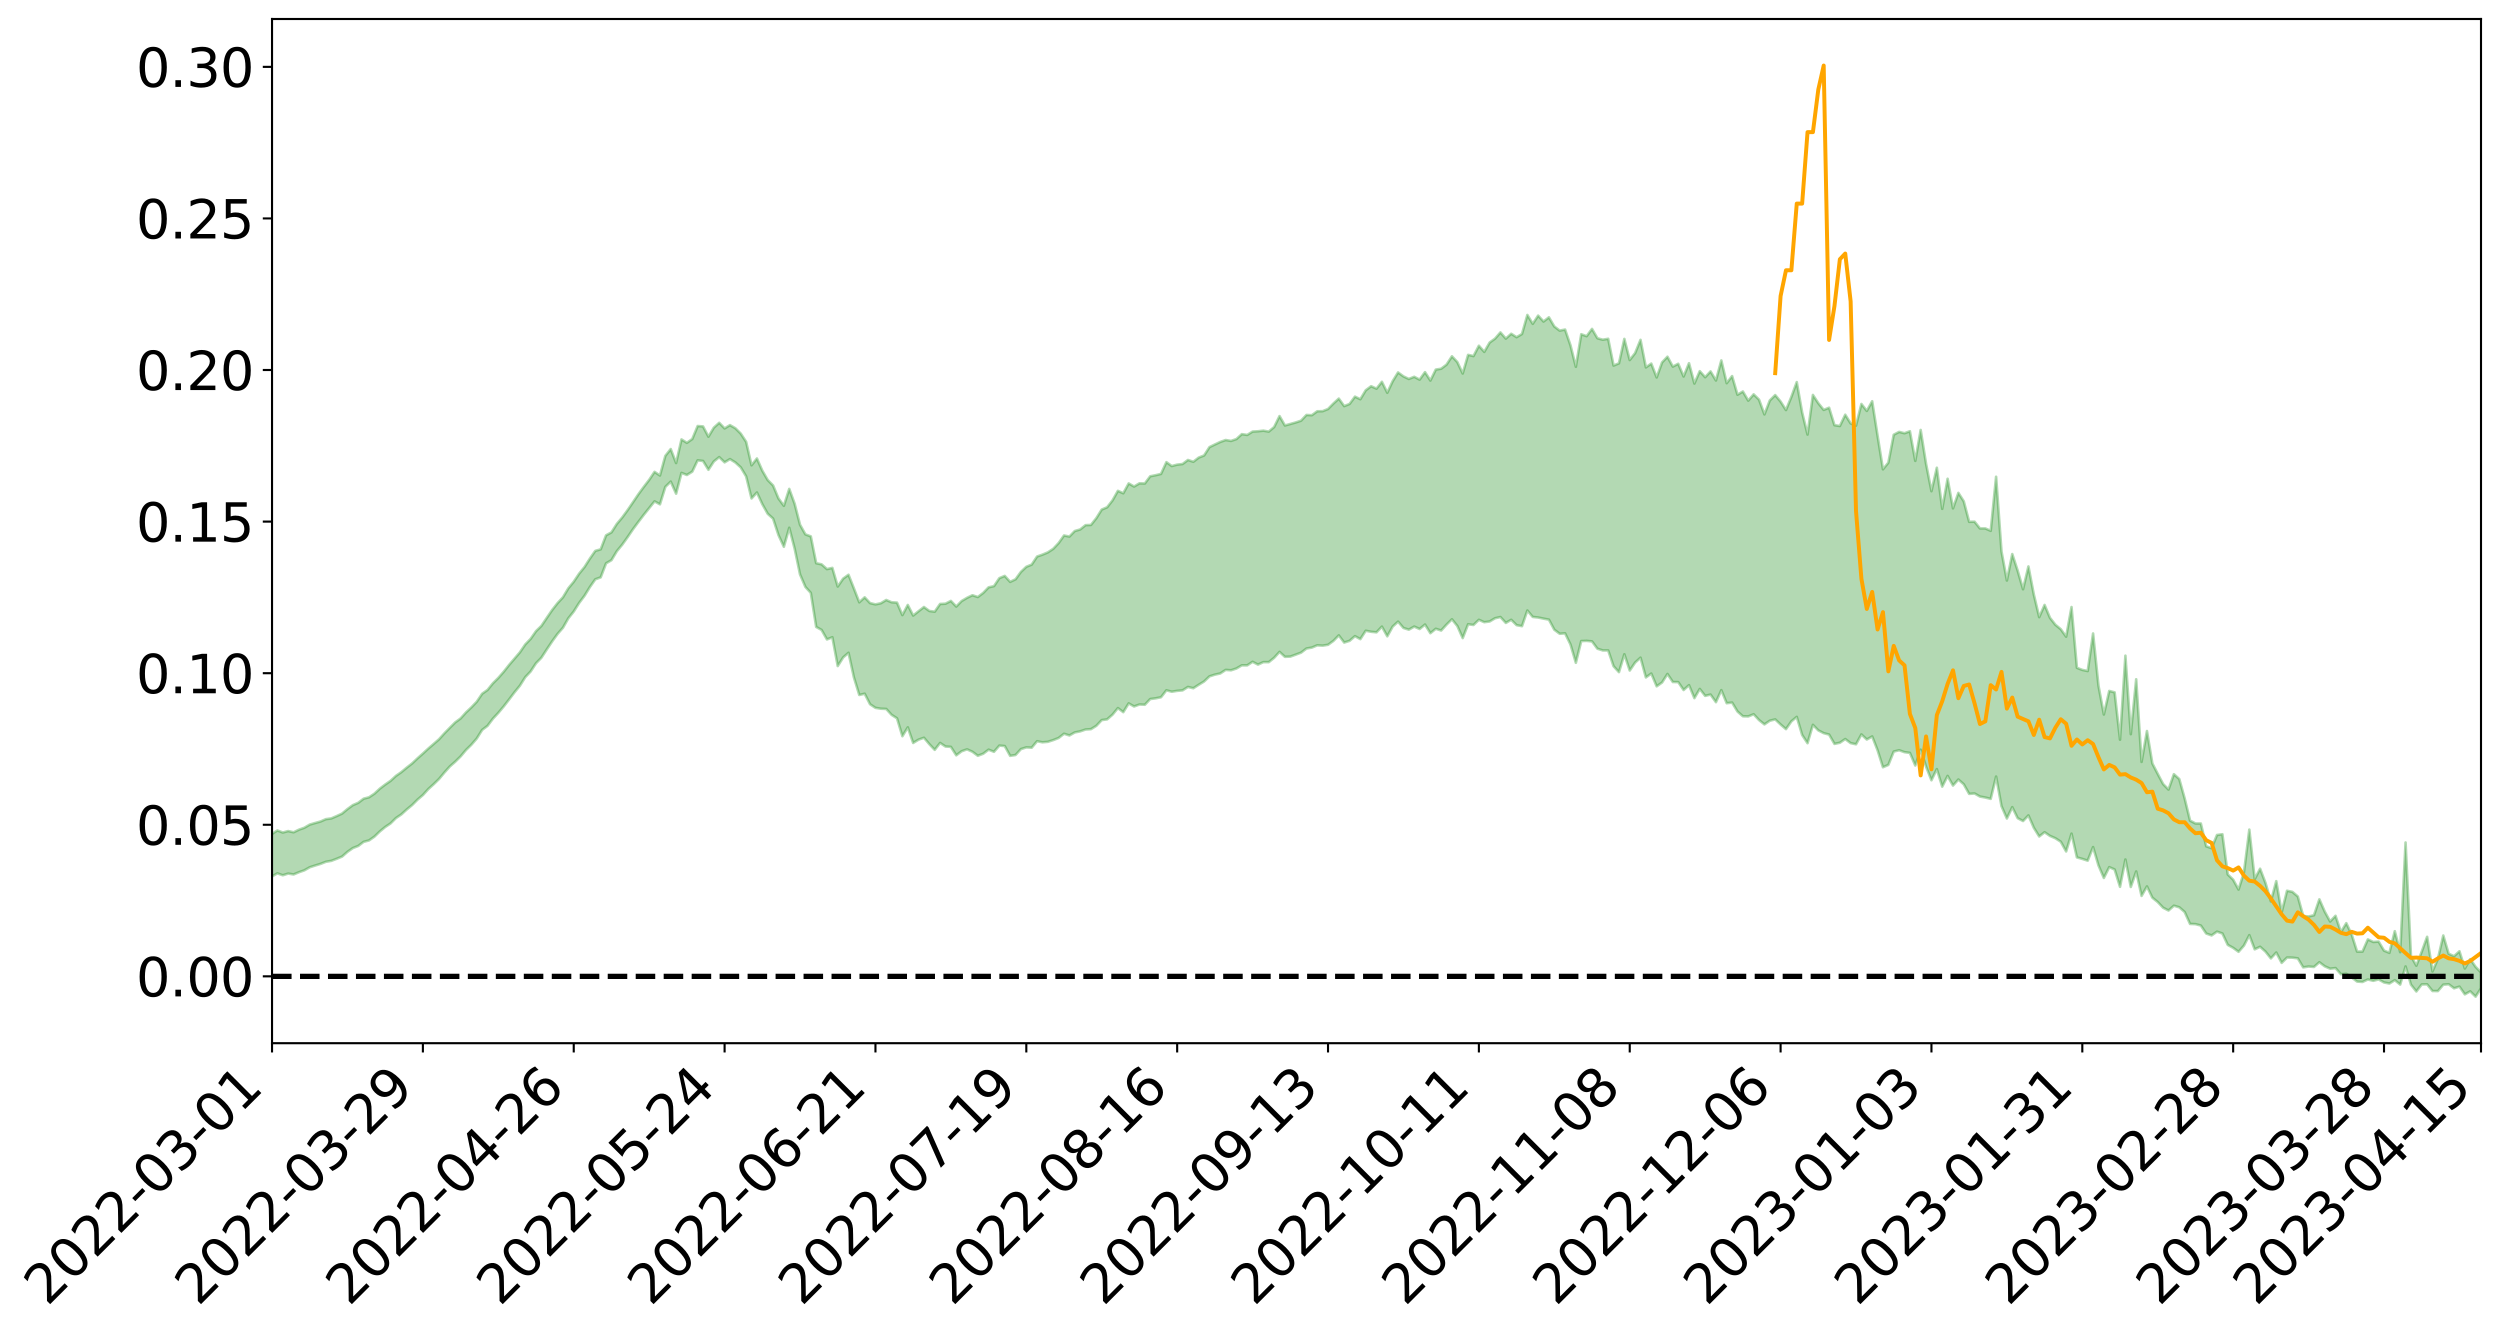 <?xml version="1.0" encoding="utf-8" standalone="no"?>
<!DOCTYPE svg PUBLIC "-//W3C//DTD SVG 1.1//EN"
  "http://www.w3.org/Graphics/SVG/1.1/DTD/svg11.dtd">
<svg xmlns:xlink="http://www.w3.org/1999/xlink" width="947.275pt" height="505.355pt" viewBox="0 0 947.275 505.355" xmlns="http://www.w3.org/2000/svg" version="1.1">
 <defs>
  <style type="text/css">*{stroke-linejoin: round; stroke-linecap: butt}</style>
 </defs>
 <g id="figure_1">
  <g id="patch_1">
   <path d="M 0 505.355 
L 947.275 505.355 
L 947.275 -0 
L 0 -0 
z
" style="fill: #ffffff"/>
  </g>
  <g id="axes_1">
   <g id="patch_2">
    <path d="M 103.075 395.28 
L 940.075 395.28 
L 940.075 7.2 
L 103.075 7.2 
z
" style="fill: #ffffff"/>
   </g>
   <g id="PolyCollection_1">
    <path d="M -393.001 369.872 
L -393.001 369.888 
L -390.959 369.809 
L -388.918 369.74 
L -386.876 369.653 
L -384.835 369.593 
L -382.793 369.518 
L -380.752 369.434 
L -378.711 369.356 
L -376.669 369.283 
L -374.628 369.217 
L -372.586 369.142 
L -370.545 369.064 
L -368.503 368.988 
L -366.462 368.895 
L -364.42 368.818 
L -362.379 368.727 
L -360.337 368.648 
L -358.296 368.544 
L -356.254 368.457 
L -354.213 368.373 
L -352.172 368.275 
L -350.13 368.179 
L -348.089 368.085 
L -346.047 367.972 
L -344.006 367.873 
L -341.964 367.757 
L -339.923 367.64 
L -337.881 367.511 
L -335.84 367.379 
L -333.798 367.249 
L -331.757 367.099 
L -329.715 366.93 
L -327.674 366.779 
L -325.632 366.608 
L -323.591 366.414 
L -321.55 366.231 
L -319.508 366.019 
L -317.467 365.803 
L -315.425 365.58 
L -313.384 365.344 
L -311.342 365.084 
L -309.301 364.807 
L -307.259 364.513 
L -305.218 364.229 
L -303.176 363.897 
L -301.135 363.58 
L -299.093 363.242 
L -297.052 362.903 
L -295.011 362.538 
L -292.969 362.144 
L -290.928 361.777 
L -288.886 361.37 
L -286.845 360.949 
L -284.803 360.535 
L -282.762 360.125 
L -280.72 359.681 
L -278.679 359.233 
L -276.637 358.785 
L -274.596 358.319 
L -272.554 357.847 
L -270.513 357.376 
L -268.472 356.889 
L -266.43 356.401 
L -264.389 355.92 
L -262.347 355.42 
L -260.306 354.887 
L -258.264 354.369 
L -256.223 353.852 
L -254.181 353.343 
L -252.14 352.814 
L -250.098 352.296 
L -248.057 351.77 
L -246.015 351.292 
L -243.974 350.735 
L -241.932 350.249 
L -239.891 349.719 
L -237.85 349.214 
L -235.808 348.692 
L -233.767 348.22 
L -231.725 347.684 
L -229.684 347.178 
L -227.642 346.707 
L -225.601 346.197 
L -223.559 345.713 
L -221.518 345.21 
L -219.476 344.703 
L -217.435 344.214 
L -215.393 343.734 
L -213.352 343.22 
L -211.311 342.731 
L -209.269 342.232 
L -207.228 341.741 
L -205.186 341.26 
L -203.145 340.768 
L -201.103 340.271 
L -199.062 339.821 
L -197.02 339.315 
L -194.979 338.83 
L -192.937 338.352 
L -190.896 337.874 
L -188.854 337.397 
L -186.813 336.915 
L -184.772 336.453 
L -182.73 335.975 
L -180.689 335.486 
L -178.647 334.992 
L -176.606 334.493 
L -174.564 334.024 
L -172.523 333.511 
L -170.481 332.966 
L -168.44 332.452 
L -166.398 331.912 
L -164.357 331.364 
L -162.315 330.787 
L -160.274 330.2 
L -158.232 329.652 
L -156.191 329.031 
L -154.15 328.439 
L -152.108 327.804 
L -150.067 327.217 
L -148.025 326.533 
L -145.984 325.862 
L -143.942 325.208 
L -141.901 324.542 
L -139.859 323.857 
L -137.818 323.142 
L -135.776 322.469 
L -133.735 321.704 
L -131.693 321.025 
L -129.652 320.237 
L -127.611 319.472 
L -125.569 318.723 
L -123.528 318.002 
L -121.486 317.167 
L -119.445 316.408 
L -117.403 315.455 
L -115.362 314.628 
L -113.32 313.852 
L -111.279 312.982 
L -109.237 312.09 
L -107.196 311.068 
L -105.154 310.107 
L -103.113 309.293 
L -101.072 308.038 
L -99.03 307.016 
L -96.989 305.971 
L -94.947 304.888 
L -92.906 303.661 
L -90.864 302.5 
L -88.823 301.604 
L -86.781 300.48 
L -84.74 298.68 
L -82.698 297.152 
L -80.657 295.997 
L -78.615 294.463 
L -76.574 293.422 
L -74.532 292.46 
L -72.491 291.108 
L -70.45 289.253 
L -68.408 288.134 
L -66.367 287.524 
L -64.325 286.157 
L -62.284 285.666 
L -60.242 284.783 
L -58.201 283.152 
L -56.159 283.209 
L -54.118 283.786 
L -52.076 285.082 
L -50.035 283.509 
L -47.993 286.474 
L -45.952 287.102 
L -43.911 283.004 
L -41.869 284.116 
L -39.828 285.88 
L -37.786 284.792 
L -35.745 284.55 
L -33.703 292.244 
L -31.662 303.2 
L -29.62 308.662 
L -27.579 296.778 
L -25.537 302.909 
L -23.496 310.943 
L -21.454 310.509 
L -19.413 326.848 
L -17.372 324.674 
L -15.33 319.741 
L -13.289 307.44 
L -11.247 319.102 
L -9.206 326.14 
L -7.164 323.283 
L -5.123 325.166 
L -3.081 331.821 
L -1.04 331.017 
L 1.002 325.411 
L 3.043 332.621 
L 5.085 334.116 
L 7.126 331.651 
L 9.168 336.264 
L 11.209 338.007 
L 13.25 337.65 
L 15.292 336.369 
L 17.333 337.95 
L 19.375 336.527 
L 21.416 336.757 
L 23.458 338.272 
L 25.499 337.036 
L 27.541 337.826 
L 29.582 337.961 
L 31.624 336.984 
L 33.665 337.481 
L 35.707 336.029 
L 37.748 336.234 
L 39.789 336.764 
L 41.831 336.887 
L 43.872 336.228 
L 45.914 335.68 
L 47.955 335.611 
L 49.997 334.993 
L 52.038 334.975 
L 54.08 334.931 
L 56.121 333.938 
L 58.163 334.534 
L 60.204 333.9 
L 62.246 333.667 
L 64.287 333.759 
L 66.328 333.128 
L 68.37 333.018 
L 70.411 333.31 
L 72.453 333.742 
L 74.494 332.638 
L 76.536 332.476 
L 78.577 332.13 
L 80.619 334.12 
L 82.66 334.162 
L 84.702 334.905 
L 86.743 332.992 
L 88.785 331.805 
L 90.826 332.146 
L 92.868 333.406 
L 94.909 333.563 
L 96.95 331.213 
L 98.992 333.07 
L 101.033 332.496 
L 103.075 332.076 
L 105.116 330.913 
L 107.158 331.653 
L 109.199 331.008 
L 111.241 331.343 
L 113.282 330.493 
L 115.324 329.778 
L 117.365 328.619 
L 119.407 327.961 
L 121.448 327.336 
L 123.489 326.541 
L 125.531 326.188 
L 127.572 325.407 
L 129.614 324.571 
L 131.655 322.772 
L 133.697 321.339 
L 135.738 320.542 
L 137.78 318.988 
L 139.821 318.444 
L 141.863 317.018 
L 143.904 315.056 
L 145.946 313.366 
L 147.987 312.003 
L 150.028 309.972 
L 152.07 308.591 
L 154.111 306.73 
L 156.153 305.041 
L 158.194 302.998 
L 160.236 301.255 
L 162.277 299 
L 164.319 297.148 
L 166.36 295.158 
L 168.402 292.703 
L 170.443 290.417 
L 172.485 288.622 
L 174.526 286.61 
L 176.568 284.183 
L 178.609 282.183 
L 180.65 279.822 
L 182.692 276.576 
L 184.733 275.015 
L 186.775 272.31 
L 188.816 270.113 
L 190.858 267.677 
L 192.899 265.033 
L 194.941 262.334 
L 196.982 259.832 
L 199.024 256.586 
L 201.065 254.419 
L 203.107 251.301 
L 205.148 249.203 
L 207.189 246.068 
L 209.231 243.01 
L 211.272 240.183 
L 213.314 237.843 
L 215.355 234.264 
L 217.397 231.701 
L 219.438 228.461 
L 221.48 225.738 
L 223.521 222.426 
L 225.563 219.508 
L 227.604 218.768 
L 229.646 213.447 
L 231.687 212.255 
L 233.728 208.853 
L 235.77 206.371 
L 237.811 203.524 
L 239.853 200.515 
L 241.894 197.753 
L 243.936 195.072 
L 245.977 192.523 
L 248.019 189.966 
L 250.06 191.093 
L 252.102 184.482 
L 254.143 182.484 
L 256.185 187.053 
L 258.226 179.187 
L 260.268 179.972 
L 262.309 178.714 
L 264.35 174.424 
L 266.392 174.662 
L 268.433 178.005 
L 270.475 174.854 
L 272.516 173.209 
L 274.558 175.186 
L 276.599 173.962 
L 278.641 175.235 
L 280.682 177.095 
L 282.724 180.516 
L 284.765 188.866 
L 286.807 186.61 
L 288.848 191.032 
L 290.889 194.663 
L 292.931 196.513 
L 294.972 202.734 
L 297.014 207.165 
L 299.055 199.973 
L 301.097 207.878 
L 303.138 217.643 
L 305.18 222.404 
L 307.221 224.638 
L 309.263 237.551 
L 311.304 238.689 
L 313.346 242.286 
L 315.387 241.455 
L 317.428 252.371 
L 319.47 249.128 
L 321.511 247.333 
L 323.553 256.669 
L 325.594 263.329 
L 327.636 262.857 
L 329.677 266.849 
L 331.719 268.21 
L 333.76 268.538 
L 335.802 268.625 
L 337.843 270.868 
L 339.885 272.17 
L 341.926 278.958 
L 343.968 275.598 
L 346.009 281.508 
L 348.05 280.261 
L 350.092 279.537 
L 352.133 281.961 
L 354.175 284.123 
L 356.216 281.508 
L 358.258 282.866 
L 360.299 282.99 
L 362.341 286.191 
L 364.382 284.648 
L 366.424 283.933 
L 368.465 284.847 
L 370.507 286.364 
L 372.548 285.596 
L 374.589 284.052 
L 376.631 284.861 
L 378.672 282.51 
L 380.714 282.69 
L 382.755 286.394 
L 384.797 286.079 
L 386.838 283.836 
L 388.88 283.189 
L 390.921 283.302 
L 392.963 280.855 
L 395.004 281.258 
L 397.046 281.083 
L 399.087 280.423 
L 401.128 279.623 
L 403.17 278.017 
L 405.211 278.67 
L 407.253 277.522 
L 409.294 277.119 
L 411.336 276.417 
L 413.377 276.287 
L 415.419 275.008 
L 417.46 272.845 
L 419.502 272.574 
L 421.543 270.791 
L 423.585 268.3 
L 425.626 269.838 
L 427.668 266.516 
L 429.709 267.69 
L 431.75 266.943 
L 433.792 267.032 
L 435.833 264.871 
L 437.875 264.604 
L 439.916 264.197 
L 441.958 261.562 
L 443.999 262.094 
L 446.041 261.775 
L 448.082 261.583 
L 450.124 260.293 
L 452.165 260.776 
L 454.207 259.461 
L 456.248 258.212 
L 458.289 256.283 
L 460.331 255.628 
L 462.372 255.179 
L 464.414 253.829 
L 466.455 253.975 
L 468.497 253.297 
L 470.538 252.101 
L 472.58 252.108 
L 474.621 250.762 
L 476.663 251.822 
L 478.704 250.88 
L 480.746 250.898 
L 482.787 249.245 
L 484.828 247 
L 486.87 248.872 
L 488.911 248.793 
L 490.953 248.054 
L 492.994 247.291 
L 495.036 245.731 
L 497.077 245.374 
L 499.119 244.517 
L 501.16 244.642 
L 503.202 244.319 
L 505.243 242.842 
L 507.285 240.747 
L 509.326 243.466 
L 511.368 242.818 
L 513.409 241.042 
L 515.45 242.174 
L 517.492 238.996 
L 519.533 239.385 
L 521.575 239.588 
L 523.616 237.432 
L 525.658 241.099 
L 527.699 237.417 
L 529.741 235.545 
L 531.782 237.939 
L 533.824 238.584 
L 535.865 237.409 
L 537.907 238.336 
L 539.948 236.642 
L 541.989 239.922 
L 544.031 238.246 
L 546.072 238.915 
L 548.114 236.666 
L 550.155 234.648 
L 552.197 237.197 
L 554.238 241.771 
L 556.28 236.534 
L 558.321 236.812 
L 560.363 234.847 
L 562.404 235.755 
L 564.446 235.482 
L 566.487 234.263 
L 568.528 233.8 
L 570.57 236.022 
L 572.611 234.849 
L 574.653 236.88 
L 576.694 237.256 
L 578.736 231.323 
L 580.777 233.771 
L 582.819 233.982 
L 584.86 234.406 
L 586.902 234.786 
L 588.943 238.598 
L 590.985 240.131 
L 593.026 239.977 
L 595.068 244.181 
L 597.109 251.131 
L 599.15 242.902 
L 601.192 242.831 
L 603.233 243.029 
L 605.275 245.799 
L 607.316 246.451 
L 609.358 246.456 
L 611.399 252.449 
L 613.441 254.673 
L 615.482 247.911 
L 617.524 254.07 
L 619.565 251.061 
L 621.607 249.194 
L 623.648 256.679 
L 625.689 255.213 
L 627.731 260.054 
L 629.772 258.606 
L 631.814 255.373 
L 633.855 258.421 
L 635.897 258.452 
L 637.938 261.451 
L 639.98 259.611 
L 642.021 264.533 
L 644.063 261.05 
L 646.104 263.668 
L 648.146 263.177 
L 650.187 266.056 
L 652.228 261.502 
L 654.27 266.449 
L 656.311 266.21 
L 658.353 269.602 
L 660.394 271.409 
L 662.436 271.456 
L 664.477 270.636 
L 666.519 272.835 
L 668.56 274.482 
L 670.602 273.084 
L 672.643 272.583 
L 674.685 274.516 
L 676.726 276.273 
L 678.768 273.325 
L 680.809 271.63 
L 682.85 278.48 
L 684.892 281.6 
L 686.933 274.657 
L 688.975 276.741 
L 691.016 277.802 
L 693.058 278.329 
L 695.099 281.86 
L 697.141 281.435 
L 699.182 280.03 
L 701.224 281.572 
L 703.265 282.016 
L 705.307 278.279 
L 707.348 280.207 
L 709.389 279.049 
L 711.431 284.274 
L 713.472 290.715 
L 715.514 289.832 
L 717.555 284.785 
L 719.597 284.268 
L 721.638 285 
L 723.68 285.277 
L 725.721 290.054 
L 727.763 284.071 
L 729.804 290.475 
L 731.846 295.65 
L 733.887 291.427 
L 735.928 298.063 
L 737.97 294.009 
L 740.011 297.647 
L 742.053 295.366 
L 744.094 297.189 
L 746.136 300.808 
L 748.177 300.657 
L 750.219 301.817 
L 752.26 302.194 
L 754.302 302.696 
L 756.343 294.246 
L 758.385 305.446 
L 760.426 310.127 
L 762.468 305.847 
L 764.509 310.01 
L 766.55 311.095 
L 768.592 308.965 
L 770.633 313.653 
L 772.675 316.937 
L 774.716 315.338 
L 776.758 316.733 
L 778.799 317.615 
L 780.841 318.93 
L 782.882 322.618 
L 784.924 315.867 
L 786.965 324.877 
L 789.007 325.448 
L 791.048 326.112 
L 793.089 320.975 
L 795.131 327.898 
L 797.172 332.658 
L 799.214 328.568 
L 801.255 329.454 
L 803.297 336.029 
L 805.338 325.668 
L 807.38 336.08 
L 809.421 330.209 
L 811.463 339.464 
L 813.504 335.871 
L 815.546 340.131 
L 817.587 341.794 
L 819.628 343.949 
L 821.67 344.992 
L 823.711 343.181 
L 825.753 343.783 
L 827.794 345.567 
L 829.836 350.087 
L 831.877 350.162 
L 833.919 350.692 
L 835.96 353.724 
L 838.002 354.436 
L 840.043 353 
L 842.085 353.703 
L 844.126 358.03 
L 846.168 359.15 
L 848.209 360.636 
L 850.25 358.305 
L 852.292 354.338 
L 854.333 359.712 
L 856.375 358.742 
L 858.416 360.575 
L 860.458 363.145 
L 862.499 360.921 
L 864.541 364.841 
L 866.582 362.822 
L 868.624 362.866 
L 870.665 363.124 
L 872.707 366.55 
L 874.748 366.226 
L 876.789 366.388 
L 878.831 364.601 
L 880.872 366.143 
L 882.914 367.05 
L 884.955 366.813 
L 886.997 369.143 
L 889.038 368.958 
L 891.08 370.367 
L 893.121 371.921 
L 895.163 372.079 
L 897.204 371.131 
L 899.246 371.632 
L 901.287 371.106 
L 903.328 372.264 
L 905.37 372.667 
L 907.411 371.393 
L 909.453 373.066 
L 911.494 366.196 
L 913.536 373.106 
L 915.577 375.671 
L 917.619 373.012 
L 919.66 372.97 
L 921.702 375.505 
L 923.743 375.527 
L 925.785 373.103 
L 927.826 372.941 
L 929.868 374.466 
L 931.909 373.833 
L 933.95 376.77 
L 935.992 375.628 
L 938.033 377.64 
L 940.075 374.463 
L 940.075 368.47 
L 940.075 368.47 
L 938.033 366.351 
L 935.992 363.44 
L 933.95 366.975 
L 931.909 360.45 
L 929.868 362.311 
L 927.826 361.398 
L 925.785 354.475 
L 923.743 363.332 
L 921.702 368.09 
L 919.66 354.974 
L 917.619 360.607 
L 915.577 365.913 
L 913.536 362.25 
L 911.494 319.23 
L 909.453 360.786 
L 907.411 352.842 
L 905.37 361.034 
L 903.328 360.197 
L 901.287 356.79 
L 899.246 356.925 
L 897.204 355.953 
L 895.163 360.574 
L 893.121 360.568 
L 891.08 354.107 
L 889.038 349.8 
L 886.997 353.196 
L 884.955 347.011 
L 882.914 349.16 
L 880.872 345.42 
L 878.831 340.771 
L 876.789 346.797 
L 874.748 347.263 
L 872.707 347.069 
L 870.665 339.687 
L 868.624 337.943 
L 866.582 337.515 
L 864.541 345.705 
L 862.499 333.88 
L 860.458 341.532 
L 858.416 334.548 
L 856.375 329.175 
L 854.333 333.122 
L 852.292 314.346 
L 850.25 330.637 
L 848.209 337.068 
L 846.168 333.324 
L 844.126 331.35 
L 842.085 316.112 
L 840.043 316.386 
L 838.002 321.385 
L 835.96 320.675 
L 833.919 312.034 
L 831.877 312.026 
L 829.836 310.942 
L 827.794 302.537 
L 825.753 295.194 
L 823.711 293.355 
L 821.67 299.181 
L 819.628 297.087 
L 817.587 293.226 
L 815.546 289.28 
L 813.504 277.003 
L 811.463 288.693 
L 809.421 257.393 
L 807.38 278.184 
L 805.338 248.441 
L 803.297 280.269 
L 801.255 262.338 
L 799.214 261.807 
L 797.172 270.732 
L 795.131 259.789 
L 793.089 240.027 
L 791.048 254.265 
L 789.007 253.839 
L 786.965 253.046 
L 784.924 230.024 
L 782.882 241.249 
L 780.841 238.408 
L 778.799 236.719 
L 776.758 234.11 
L 774.716 229.224 
L 772.675 233.841 
L 770.633 225.252 
L 768.592 214.637 
L 766.55 223.273 
L 764.509 216.206 
L 762.468 209.946 
L 760.426 219.964 
L 758.385 208.918 
L 756.343 180.647 
L 754.302 201.133 
L 752.26 200.228 
L 750.219 200.224 
L 748.177 197.668 
L 746.136 197.719 
L 744.094 189.961 
L 742.053 186.757 
L 740.011 192.622 
L 737.97 181.414 
L 735.928 192.799 
L 733.887 177.235 
L 731.846 186.121 
L 729.804 175.743 
L 727.763 162.916 
L 725.721 174.627 
L 723.68 163.408 
L 721.638 164.163 
L 719.597 163.651 
L 717.555 164.728 
L 715.514 175.318 
L 713.472 177.826 
L 711.431 165.082 
L 709.389 152.041 
L 707.348 155.703 
L 705.307 153.073 
L 703.265 161.271 
L 701.224 160.423 
L 699.182 157.146 
L 697.141 161.421 
L 695.099 161.102 
L 693.058 154.487 
L 691.016 155.316 
L 688.975 152.777 
L 686.933 149.649 
L 684.892 164.665 
L 682.85 156.282 
L 680.809 144.785 
L 678.768 150.375 
L 676.726 155.377 
L 674.685 152.164 
L 672.643 149.705 
L 670.602 151.732 
L 668.56 157.022 
L 666.519 151.433 
L 664.477 149.424 
L 662.436 151.81 
L 660.394 148.343 
L 658.353 149.564 
L 656.311 142.509 
L 654.27 145.191 
L 652.228 136.573 
L 650.187 144.167 
L 648.146 140.734 
L 646.104 142.926 
L 644.063 140.645 
L 642.021 145.328 
L 639.98 137.629 
L 637.938 142.654 
L 635.897 137.842 
L 633.855 138.911 
L 631.814 135.168 
L 629.772 137.331 
L 627.731 143.013 
L 625.689 137.771 
L 623.648 139.213 
L 621.607 128.774 
L 619.565 133.8 
L 617.524 136.421 
L 615.482 128.421 
L 613.441 137.66 
L 611.399 138.521 
L 609.358 128.368 
L 607.316 128.719 
L 605.275 128.168 
L 603.233 124.634 
L 601.192 127.385 
L 599.15 126.651 
L 597.109 138.972 
L 595.068 130.827 
L 593.026 124.878 
L 590.985 125.277 
L 588.943 123.711 
L 586.902 120.24 
L 584.86 121.834 
L 582.819 119.597 
L 580.777 122.702 
L 578.736 119.34 
L 576.694 126.551 
L 574.653 127.771 
L 572.611 126.471 
L 570.57 128.306 
L 568.528 125.962 
L 566.487 128.31 
L 564.446 129.796 
L 562.404 133.331 
L 560.363 131.004 
L 558.321 134.922 
L 556.28 134.467 
L 554.238 141.529 
L 552.197 137.203 
L 550.155 135.012 
L 548.114 138.163 
L 546.072 139.716 
L 544.031 140.047 
L 541.989 144.202 
L 539.948 141.007 
L 537.907 143.852 
L 535.865 142.771 
L 533.824 143.585 
L 531.782 142.623 
L 529.741 141.127 
L 527.699 144.449 
L 525.658 148.814 
L 523.616 144.67 
L 521.575 147.273 
L 519.533 146.343 
L 517.492 147.885 
L 515.45 151.27 
L 513.409 150.297 
L 511.368 153.061 
L 509.326 153.884 
L 507.285 151.038 
L 505.243 152.909 
L 503.202 154.977 
L 501.16 155.799 
L 499.119 155.834 
L 497.077 157.334 
L 495.036 157.228 
L 492.994 159.397 
L 490.953 160.08 
L 488.911 160.653 
L 486.87 161.222 
L 484.828 157.664 
L 482.787 161.816 
L 480.746 163.539 
L 478.704 163.182 
L 476.663 163.41 
L 474.621 163.53 
L 472.58 164.803 
L 470.538 164.505 
L 468.497 166.367 
L 466.455 167.073 
L 464.414 166.732 
L 462.372 167.463 
L 460.331 168.424 
L 458.289 169.418 
L 456.248 172.581 
L 454.207 173.388 
L 452.165 174.968 
L 450.124 174.294 
L 448.082 175.824 
L 446.041 176.055 
L 443.999 176.592 
L 441.958 175.118 
L 439.916 179.574 
L 437.875 180.064 
L 435.833 180.467 
L 433.792 183.201 
L 431.75 183.144 
L 429.709 184.362 
L 427.668 183.174 
L 425.626 186.908 
L 423.585 185.99 
L 421.543 189.604 
L 419.502 192.217 
L 417.46 193.084 
L 415.419 196.333 
L 413.377 198.908 
L 411.336 198.979 
L 409.294 200.623 
L 407.253 201.207 
L 405.211 203.311 
L 403.17 202.907 
L 401.128 205.772 
L 399.087 207.949 
L 397.046 209.299 
L 395.004 210.161 
L 392.963 210.872 
L 390.921 213.938 
L 388.88 214.767 
L 386.838 216.709 
L 384.797 219.502 
L 382.755 220.477 
L 380.714 218.219 
L 378.672 219.065 
L 376.631 222.098 
L 374.589 222.551 
L 372.548 224.665 
L 370.507 226.22 
L 368.465 225.541 
L 366.424 226.528 
L 364.382 227.736 
L 362.341 229.827 
L 360.299 227.697 
L 358.258 228.751 
L 356.216 228.846 
L 354.175 231.771 
L 352.133 231.504 
L 350.092 230.009 
L 348.05 231.599 
L 346.009 233.233 
L 343.968 229.224 
L 341.926 233.06 
L 339.885 228.336 
L 337.843 228.212 
L 335.802 227.341 
L 333.76 228.576 
L 331.719 229.008 
L 329.677 228.526 
L 327.636 226.336 
L 325.594 228.219 
L 323.553 222.961 
L 321.511 217.785 
L 319.47 219.263 
L 317.428 222.241 
L 315.387 215.184 
L 313.346 215.644 
L 311.304 213.834 
L 309.263 213.411 
L 307.221 203.24 
L 305.18 202.488 
L 303.138 198.828 
L 301.097 190.882 
L 299.055 185.255 
L 297.014 191.658 
L 294.972 188.866 
L 292.931 183.961 
L 290.889 181.884 
L 288.848 178.352 
L 286.807 173.731 
L 284.765 176.311 
L 282.724 167.429 
L 280.682 164.311 
L 278.641 162.273 
L 276.599 161.085 
L 274.558 162.335 
L 272.516 160.206 
L 270.475 162.056 
L 268.433 165.469 
L 266.392 161.58 
L 264.35 161.429 
L 262.309 166.345 
L 260.268 167.789 
L 258.226 166.507 
L 256.185 175.447 
L 254.143 170.155 
L 252.102 172.738 
L 250.06 180.174 
L 248.019 178.792 
L 245.977 181.832 
L 243.936 184.494 
L 241.894 187.28 
L 239.853 190.303 
L 237.811 193.291 
L 235.77 196.084 
L 233.728 198.513 
L 231.687 201.725 
L 229.646 202.837 
L 227.604 208.152 
L 225.563 208.733 
L 223.521 211.653 
L 221.48 214.852 
L 219.438 217.381 
L 217.397 220.427 
L 215.355 222.902 
L 213.314 226.308 
L 211.272 228.525 
L 209.231 231.136 
L 207.189 234.122 
L 205.148 237.152 
L 203.107 239.152 
L 201.065 242.081 
L 199.024 244.198 
L 196.982 247.188 
L 194.941 249.583 
L 192.899 251.961 
L 190.858 254.548 
L 188.816 256.877 
L 186.775 258.906 
L 184.733 261.427 
L 182.692 262.876 
L 180.65 265.895 
L 178.609 268.035 
L 176.568 269.955 
L 174.526 272.224 
L 172.485 273.731 
L 170.443 275.772 
L 168.402 277.854 
L 166.36 280.108 
L 164.319 281.896 
L 162.277 283.653 
L 160.236 285.538 
L 158.194 287.353 
L 156.153 289.284 
L 154.111 290.872 
L 152.07 292.571 
L 150.028 293.998 
L 147.987 295.873 
L 145.946 297.288 
L 143.904 298.852 
L 141.863 300.741 
L 139.821 302.106 
L 137.78 302.637 
L 135.738 304.195 
L 133.697 305.074 
L 131.655 306.569 
L 129.614 308.276 
L 127.572 309.224 
L 125.531 310.108 
L 123.489 310.383 
L 121.448 311.279 
L 119.407 311.85 
L 117.365 312.451 
L 115.324 313.646 
L 113.282 314.371 
L 111.241 315.368 
L 109.199 314.899 
L 107.158 315.456 
L 105.116 314.668 
L 103.075 315.98 
L 101.033 316.196 
L 98.992 317.149 
L 96.95 315.15 
L 94.909 317.569 
L 92.868 317.366 
L 90.826 315.959 
L 88.785 315.579 
L 86.743 316.799 
L 84.702 318.928 
L 82.66 318.048 
L 80.619 317.951 
L 78.577 315.71 
L 76.536 315.61 
L 74.494 316.16 
L 72.453 317.408 
L 70.411 316.885 
L 68.37 316.514 
L 66.328 316.623 
L 64.287 317.334 
L 62.246 317.037 
L 60.204 317.444 
L 58.163 318.192 
L 56.121 317.469 
L 54.08 318.6 
L 52.038 318.674 
L 49.997 318.706 
L 47.955 319.377 
L 45.914 319.458 
L 43.872 320.216 
L 41.831 321.056 
L 39.789 320.955 
L 37.748 320.452 
L 35.707 320.06 
L 33.665 321.974 
L 31.624 321.511 
L 29.582 322.764 
L 27.541 322.682 
L 25.499 322.054 
L 23.458 323.299 
L 21.416 321.942 
L 19.375 321.905 
L 17.333 323.521 
L 15.292 322.195 
L 13.25 323.723 
L 11.209 324.154 
L 9.168 322.705 
L 7.126 318.282 
L 5.085 320.983 
L 3.043 319.581 
L 1.002 313.053 
L -1.04 318.496 
L -3.081 319.564 
L -5.123 313.531 
L -7.164 311.842 
L -9.206 314.997 
L -11.247 308.47 
L -13.289 297.389 
L -15.33 309.558 
L -17.372 314.459 
L -19.413 316.874 
L -21.454 301.408 
L -23.496 302.043 
L -25.537 294.289 
L -27.579 288.226 
L -29.62 300.49 
L -31.662 295.255 
L -33.703 284.353 
L -35.745 276.666 
L -37.786 277.187 
L -39.828 278.585 
L -41.869 277.005 
L -43.911 276.103 
L -45.952 280.606 
L -47.993 280.135 
L -50.035 277.311 
L -52.076 279.161 
L -54.118 278.059 
L -56.159 277.682 
L -58.201 277.892 
L -60.242 279.723 
L -62.284 280.858 
L -64.325 281.555 
L -66.367 283.17 
L -68.408 283.972 
L -70.45 285.284 
L -72.491 287.298 
L -74.532 288.919 
L -76.574 290.038 
L -78.615 291.282 
L -80.657 292.881 
L -82.698 293.932 
L -84.74 295.464 
L -86.781 297.292 
L -88.823 298.411 
L -90.864 299.2 
L -92.906 300.351 
L -94.947 301.538 
L -96.989 302.622 
L -99.03 303.659 
L -101.072 304.662 
L -103.113 306.002 
L -105.154 306.72 
L -107.196 307.705 
L -109.237 308.737 
L -111.279 309.625 
L -113.32 310.501 
L -115.362 311.243 
L -117.403 312.048 
L -119.445 313.084 
L -121.486 313.83 
L -123.528 314.675 
L -125.569 315.366 
L -127.611 316.133 
L -129.652 316.919 
L -131.693 317.718 
L -133.735 318.394 
L -135.776 319.184 
L -137.818 319.878 
L -139.859 320.62 
L -141.901 321.304 
L -143.942 322.003 
L -145.984 322.656 
L -148.025 323.349 
L -150.067 324.088 
L -152.108 324.665 
L -154.15 325.365 
L -156.191 325.978 
L -158.232 326.675 
L -160.274 327.203 
L -162.315 327.844 
L -164.357 328.454 
L -166.398 329.036 
L -168.44 329.627 
L -170.481 330.175 
L -172.523 330.812 
L -174.564 331.386 
L -176.606 331.861 
L -178.647 332.423 
L -180.689 332.985 
L -182.73 333.545 
L -184.772 334.085 
L -186.813 334.59 
L -188.854 335.145 
L -190.896 335.69 
L -192.937 336.238 
L -194.979 336.785 
L -197.02 337.347 
L -199.062 337.93 
L -201.103 338.436 
L -203.145 339.013 
L -205.186 339.58 
L -207.228 340.125 
L -209.269 340.688 
L -211.311 341.262 
L -213.352 341.82 
L -215.393 342.406 
L -217.435 342.942 
L -219.476 343.489 
L -221.518 344.067 
L -223.559 344.626 
L -225.601 345.158 
L -227.642 345.72 
L -229.684 346.237 
L -231.725 346.787 
L -233.767 347.373 
L -235.808 347.88 
L -237.85 348.445 
L -239.891 348.982 
L -241.932 349.544 
L -243.974 350.055 
L -246.015 350.65 
L -248.057 351.147 
L -250.098 351.702 
L -252.14 352.246 
L -254.181 352.803 
L -256.223 353.334 
L -258.264 353.874 
L -260.306 354.416 
L -262.347 354.976 
L -264.389 355.497 
L -266.43 355.996 
L -268.472 356.501 
L -270.513 356.995 
L -272.554 357.473 
L -274.596 357.957 
L -276.637 358.436 
L -278.679 358.894 
L -280.72 359.356 
L -282.762 359.815 
L -284.803 360.234 
L -286.845 360.659 
L -288.886 361.101 
L -290.928 361.52 
L -292.969 361.896 
L -295.011 362.308 
L -297.052 362.686 
L -299.093 363.034 
L -301.135 363.382 
L -303.176 363.708 
L -305.218 364.057 
L -307.259 364.348 
L -309.301 364.653 
L -311.342 364.941 
L -313.384 365.208 
L -315.425 365.452 
L -317.467 365.675 
L -319.508 365.895 
L -321.55 366.114 
L -323.591 366.296 
L -325.632 366.498 
L -327.674 366.67 
L -329.715 366.82 
L -331.757 366.993 
L -333.798 367.145 
L -335.84 367.273 
L -337.881 367.409 
L -339.923 367.541 
L -341.964 367.658 
L -344.006 367.775 
L -346.047 367.872 
L -348.089 367.989 
L -350.13 368.083 
L -352.172 368.182 
L -354.213 368.284 
L -356.254 368.369 
L -358.296 368.458 
L -360.337 368.573 
L -362.379 368.656 
L -364.42 368.756 
L -366.462 368.836 
L -368.503 368.941 
L -370.545 369.024 
L -372.586 369.112 
L -374.628 369.189 
L -376.669 369.259 
L -378.711 369.338 
L -380.752 369.424 
L -382.793 369.508 
L -384.835 369.58 
L -386.876 369.639 
L -388.918 369.721 
L -390.959 369.79 
L -393.001 369.872 
z
" clip-path="url(#pd372c905a7)" style="fill: #008000; fill-opacity: 0.3; stroke: #008000; stroke-opacity: 0.3"/>
   </g>
   <g id="matplotlib.axis_1">
    <g id="xtick_1">
     <g id="line2d_1">
      <defs>
       <path id="m03b2c25dfd" d="M 0 0 
L 0 3.5 
" style="stroke: #000000; stroke-width: 0.8"/>
      </defs>
      <g>
       <use xlink:href="#m03b2c25dfd" x="103.075" y="395.28" style="stroke: #000000; stroke-width: 0.8"/>
      </g>
     </g>
     <g id="text_1">
      <!-- 2022-03-01 -->
      <g transform="translate(17.946 495.214) rotate(-45) scale(0.2 -0.2)">
       <defs>
        <path id="DejaVuSans-32" d="M 1228 531 
L 3431 531 
L 3431 0 
L 469 0 
L 469 531 
Q 828 903 1448 1529 
Q 2069 2156 2228 2338 
Q 2531 2678 2651 2914 
Q 2772 3150 2772 3378 
Q 2772 3750 2511 3984 
Q 2250 4219 1831 4219 
Q 1534 4219 1204 4116 
Q 875 4013 500 3803 
L 500 4441 
Q 881 4594 1212 4672 
Q 1544 4750 1819 4750 
Q 2544 4750 2975 4387 
Q 3406 4025 3406 3419 
Q 3406 3131 3298 2873 
Q 3191 2616 2906 2266 
Q 2828 2175 2409 1742 
Q 1991 1309 1228 531 
z
" transform="scale(0.016)"/>
        <path id="DejaVuSans-30" d="M 2034 4250 
Q 1547 4250 1301 3770 
Q 1056 3291 1056 2328 
Q 1056 1369 1301 889 
Q 1547 409 2034 409 
Q 2525 409 2770 889 
Q 3016 1369 3016 2328 
Q 3016 3291 2770 3770 
Q 2525 4250 2034 4250 
z
M 2034 4750 
Q 2819 4750 3233 4129 
Q 3647 3509 3647 2328 
Q 3647 1150 3233 529 
Q 2819 -91 2034 -91 
Q 1250 -91 836 529 
Q 422 1150 422 2328 
Q 422 3509 836 4129 
Q 1250 4750 2034 4750 
z
" transform="scale(0.016)"/>
        <path id="DejaVuSans-2d" d="M 313 2009 
L 1997 2009 
L 1997 1497 
L 313 1497 
L 313 2009 
z
" transform="scale(0.016)"/>
        <path id="DejaVuSans-33" d="M 2597 2516 
Q 3050 2419 3304 2112 
Q 3559 1806 3559 1356 
Q 3559 666 3084 287 
Q 2609 -91 1734 -91 
Q 1441 -91 1130 -33 
Q 819 25 488 141 
L 488 750 
Q 750 597 1062 519 
Q 1375 441 1716 441 
Q 2309 441 2620 675 
Q 2931 909 2931 1356 
Q 2931 1769 2642 2001 
Q 2353 2234 1838 2234 
L 1294 2234 
L 1294 2753 
L 1863 2753 
Q 2328 2753 2575 2939 
Q 2822 3125 2822 3475 
Q 2822 3834 2567 4026 
Q 2313 4219 1838 4219 
Q 1578 4219 1281 4162 
Q 984 4106 628 3988 
L 628 4550 
Q 988 4650 1302 4700 
Q 1616 4750 1894 4750 
Q 2613 4750 3031 4423 
Q 3450 4097 3450 3541 
Q 3450 3153 3228 2886 
Q 3006 2619 2597 2516 
z
" transform="scale(0.016)"/>
        <path id="DejaVuSans-31" d="M 794 531 
L 1825 531 
L 1825 4091 
L 703 3866 
L 703 4441 
L 1819 4666 
L 2450 4666 
L 2450 531 
L 3481 531 
L 3481 0 
L 794 0 
L 794 531 
z
" transform="scale(0.016)"/>
       </defs>
       <use xlink:href="#DejaVuSans-32"/>
       <use xlink:href="#DejaVuSans-30" x="63.623"/>
       <use xlink:href="#DejaVuSans-32" x="127.246"/>
       <use xlink:href="#DejaVuSans-32" x="190.869"/>
       <use xlink:href="#DejaVuSans-2d" x="254.492"/>
       <use xlink:href="#DejaVuSans-30" x="290.576"/>
       <use xlink:href="#DejaVuSans-33" x="354.199"/>
       <use xlink:href="#DejaVuSans-2d" x="417.822"/>
       <use xlink:href="#DejaVuSans-30" x="453.906"/>
       <use xlink:href="#DejaVuSans-31" x="517.529"/>
      </g>
     </g>
    </g>
    <g id="xtick_2">
     <g id="line2d_2">
      <g>
       <use xlink:href="#m03b2c25dfd" x="160.236" y="395.28" style="stroke: #000000; stroke-width: 0.8"/>
      </g>
     </g>
     <g id="text_2">
      <!-- 2022-03-29 -->
      <g transform="translate(75.107 495.214) rotate(-45) scale(0.2 -0.2)">
       <defs>
        <path id="DejaVuSans-39" d="M 703 97 
L 703 672 
Q 941 559 1184 500 
Q 1428 441 1663 441 
Q 2288 441 2617 861 
Q 2947 1281 2994 2138 
Q 2813 1869 2534 1725 
Q 2256 1581 1919 1581 
Q 1219 1581 811 2004 
Q 403 2428 403 3163 
Q 403 3881 828 4315 
Q 1253 4750 1959 4750 
Q 2769 4750 3195 4129 
Q 3622 3509 3622 2328 
Q 3622 1225 3098 567 
Q 2575 -91 1691 -91 
Q 1453 -91 1209 -44 
Q 966 3 703 97 
z
M 1959 2075 
Q 2384 2075 2632 2365 
Q 2881 2656 2881 3163 
Q 2881 3666 2632 3958 
Q 2384 4250 1959 4250 
Q 1534 4250 1286 3958 
Q 1038 3666 1038 3163 
Q 1038 2656 1286 2365 
Q 1534 2075 1959 2075 
z
" transform="scale(0.016)"/>
       </defs>
       <use xlink:href="#DejaVuSans-32"/>
       <use xlink:href="#DejaVuSans-30" x="63.623"/>
       <use xlink:href="#DejaVuSans-32" x="127.246"/>
       <use xlink:href="#DejaVuSans-32" x="190.869"/>
       <use xlink:href="#DejaVuSans-2d" x="254.492"/>
       <use xlink:href="#DejaVuSans-30" x="290.576"/>
       <use xlink:href="#DejaVuSans-33" x="354.199"/>
       <use xlink:href="#DejaVuSans-2d" x="417.822"/>
       <use xlink:href="#DejaVuSans-32" x="453.906"/>
       <use xlink:href="#DejaVuSans-39" x="517.529"/>
      </g>
     </g>
    </g>
    <g id="xtick_3">
     <g id="line2d_3">
      <g>
       <use xlink:href="#m03b2c25dfd" x="217.397" y="395.28" style="stroke: #000000; stroke-width: 0.8"/>
      </g>
     </g>
     <g id="text_3">
      <!-- 2022-04-26 -->
      <g transform="translate(132.268 495.214) rotate(-45) scale(0.2 -0.2)">
       <defs>
        <path id="DejaVuSans-34" d="M 2419 4116 
L 825 1625 
L 2419 1625 
L 2419 4116 
z
M 2253 4666 
L 3047 4666 
L 3047 1625 
L 3713 1625 
L 3713 1100 
L 3047 1100 
L 3047 0 
L 2419 0 
L 2419 1100 
L 313 1100 
L 313 1709 
L 2253 4666 
z
" transform="scale(0.016)"/>
        <path id="DejaVuSans-36" d="M 2113 2584 
Q 1688 2584 1439 2293 
Q 1191 2003 1191 1497 
Q 1191 994 1439 701 
Q 1688 409 2113 409 
Q 2538 409 2786 701 
Q 3034 994 3034 1497 
Q 3034 2003 2786 2293 
Q 2538 2584 2113 2584 
z
M 3366 4563 
L 3366 3988 
Q 3128 4100 2886 4159 
Q 2644 4219 2406 4219 
Q 1781 4219 1451 3797 
Q 1122 3375 1075 2522 
Q 1259 2794 1537 2939 
Q 1816 3084 2150 3084 
Q 2853 3084 3261 2657 
Q 3669 2231 3669 1497 
Q 3669 778 3244 343 
Q 2819 -91 2113 -91 
Q 1303 -91 875 529 
Q 447 1150 447 2328 
Q 447 3434 972 4092 
Q 1497 4750 2381 4750 
Q 2619 4750 2861 4703 
Q 3103 4656 3366 4563 
z
" transform="scale(0.016)"/>
       </defs>
       <use xlink:href="#DejaVuSans-32"/>
       <use xlink:href="#DejaVuSans-30" x="63.623"/>
       <use xlink:href="#DejaVuSans-32" x="127.246"/>
       <use xlink:href="#DejaVuSans-32" x="190.869"/>
       <use xlink:href="#DejaVuSans-2d" x="254.492"/>
       <use xlink:href="#DejaVuSans-30" x="290.576"/>
       <use xlink:href="#DejaVuSans-34" x="354.199"/>
       <use xlink:href="#DejaVuSans-2d" x="417.822"/>
       <use xlink:href="#DejaVuSans-32" x="453.906"/>
       <use xlink:href="#DejaVuSans-36" x="517.529"/>
      </g>
     </g>
    </g>
    <g id="xtick_4">
     <g id="line2d_4">
      <g>
       <use xlink:href="#m03b2c25dfd" x="274.558" y="395.28" style="stroke: #000000; stroke-width: 0.8"/>
      </g>
     </g>
     <g id="text_4">
      <!-- 2022-05-24 -->
      <g transform="translate(189.429 495.214) rotate(-45) scale(0.2 -0.2)">
       <defs>
        <path id="DejaVuSans-35" d="M 691 4666 
L 3169 4666 
L 3169 4134 
L 1269 4134 
L 1269 2991 
Q 1406 3038 1543 3061 
Q 1681 3084 1819 3084 
Q 2600 3084 3056 2656 
Q 3513 2228 3513 1497 
Q 3513 744 3044 326 
Q 2575 -91 1722 -91 
Q 1428 -91 1123 -41 
Q 819 9 494 109 
L 494 744 
Q 775 591 1075 516 
Q 1375 441 1709 441 
Q 2250 441 2565 725 
Q 2881 1009 2881 1497 
Q 2881 1984 2565 2268 
Q 2250 2553 1709 2553 
Q 1456 2553 1204 2497 
Q 953 2441 691 2322 
L 691 4666 
z
" transform="scale(0.016)"/>
       </defs>
       <use xlink:href="#DejaVuSans-32"/>
       <use xlink:href="#DejaVuSans-30" x="63.623"/>
       <use xlink:href="#DejaVuSans-32" x="127.246"/>
       <use xlink:href="#DejaVuSans-32" x="190.869"/>
       <use xlink:href="#DejaVuSans-2d" x="254.492"/>
       <use xlink:href="#DejaVuSans-30" x="290.576"/>
       <use xlink:href="#DejaVuSans-35" x="354.199"/>
       <use xlink:href="#DejaVuSans-2d" x="417.822"/>
       <use xlink:href="#DejaVuSans-32" x="453.906"/>
       <use xlink:href="#DejaVuSans-34" x="517.529"/>
      </g>
     </g>
    </g>
    <g id="xtick_5">
     <g id="line2d_5">
      <g>
       <use xlink:href="#m03b2c25dfd" x="331.719" y="395.28" style="stroke: #000000; stroke-width: 0.8"/>
      </g>
     </g>
     <g id="text_5">
      <!-- 2022-06-21 -->
      <g transform="translate(246.59 495.214) rotate(-45) scale(0.2 -0.2)">
       <use xlink:href="#DejaVuSans-32"/>
       <use xlink:href="#DejaVuSans-30" x="63.623"/>
       <use xlink:href="#DejaVuSans-32" x="127.246"/>
       <use xlink:href="#DejaVuSans-32" x="190.869"/>
       <use xlink:href="#DejaVuSans-2d" x="254.492"/>
       <use xlink:href="#DejaVuSans-30" x="290.576"/>
       <use xlink:href="#DejaVuSans-36" x="354.199"/>
       <use xlink:href="#DejaVuSans-2d" x="417.822"/>
       <use xlink:href="#DejaVuSans-32" x="453.906"/>
       <use xlink:href="#DejaVuSans-31" x="517.529"/>
      </g>
     </g>
    </g>
    <g id="xtick_6">
     <g id="line2d_6">
      <g>
       <use xlink:href="#m03b2c25dfd" x="388.88" y="395.28" style="stroke: #000000; stroke-width: 0.8"/>
      </g>
     </g>
     <g id="text_6">
      <!-- 2022-07-19 -->
      <g transform="translate(303.751 495.214) rotate(-45) scale(0.2 -0.2)">
       <defs>
        <path id="DejaVuSans-37" d="M 525 4666 
L 3525 4666 
L 3525 4397 
L 1831 0 
L 1172 0 
L 2766 4134 
L 525 4134 
L 525 4666 
z
" transform="scale(0.016)"/>
       </defs>
       <use xlink:href="#DejaVuSans-32"/>
       <use xlink:href="#DejaVuSans-30" x="63.623"/>
       <use xlink:href="#DejaVuSans-32" x="127.246"/>
       <use xlink:href="#DejaVuSans-32" x="190.869"/>
       <use xlink:href="#DejaVuSans-2d" x="254.492"/>
       <use xlink:href="#DejaVuSans-30" x="290.576"/>
       <use xlink:href="#DejaVuSans-37" x="354.199"/>
       <use xlink:href="#DejaVuSans-2d" x="417.822"/>
       <use xlink:href="#DejaVuSans-31" x="453.906"/>
       <use xlink:href="#DejaVuSans-39" x="517.529"/>
      </g>
     </g>
    </g>
    <g id="xtick_7">
     <g id="line2d_7">
      <g>
       <use xlink:href="#m03b2c25dfd" x="446.041" y="395.28" style="stroke: #000000; stroke-width: 0.8"/>
      </g>
     </g>
     <g id="text_7">
      <!-- 2022-08-16 -->
      <g transform="translate(360.912 495.214) rotate(-45) scale(0.2 -0.2)">
       <defs>
        <path id="DejaVuSans-38" d="M 2034 2216 
Q 1584 2216 1326 1975 
Q 1069 1734 1069 1313 
Q 1069 891 1326 650 
Q 1584 409 2034 409 
Q 2484 409 2743 651 
Q 3003 894 3003 1313 
Q 3003 1734 2745 1975 
Q 2488 2216 2034 2216 
z
M 1403 2484 
Q 997 2584 770 2862 
Q 544 3141 544 3541 
Q 544 4100 942 4425 
Q 1341 4750 2034 4750 
Q 2731 4750 3128 4425 
Q 3525 4100 3525 3541 
Q 3525 3141 3298 2862 
Q 3072 2584 2669 2484 
Q 3125 2378 3379 2068 
Q 3634 1759 3634 1313 
Q 3634 634 3220 271 
Q 2806 -91 2034 -91 
Q 1263 -91 848 271 
Q 434 634 434 1313 
Q 434 1759 690 2068 
Q 947 2378 1403 2484 
z
M 1172 3481 
Q 1172 3119 1398 2916 
Q 1625 2713 2034 2713 
Q 2441 2713 2670 2916 
Q 2900 3119 2900 3481 
Q 2900 3844 2670 4047 
Q 2441 4250 2034 4250 
Q 1625 4250 1398 4047 
Q 1172 3844 1172 3481 
z
" transform="scale(0.016)"/>
       </defs>
       <use xlink:href="#DejaVuSans-32"/>
       <use xlink:href="#DejaVuSans-30" x="63.623"/>
       <use xlink:href="#DejaVuSans-32" x="127.246"/>
       <use xlink:href="#DejaVuSans-32" x="190.869"/>
       <use xlink:href="#DejaVuSans-2d" x="254.492"/>
       <use xlink:href="#DejaVuSans-30" x="290.576"/>
       <use xlink:href="#DejaVuSans-38" x="354.199"/>
       <use xlink:href="#DejaVuSans-2d" x="417.822"/>
       <use xlink:href="#DejaVuSans-31" x="453.906"/>
       <use xlink:href="#DejaVuSans-36" x="517.529"/>
      </g>
     </g>
    </g>
    <g id="xtick_8">
     <g id="line2d_8">
      <g>
       <use xlink:href="#m03b2c25dfd" x="503.202" y="395.28" style="stroke: #000000; stroke-width: 0.8"/>
      </g>
     </g>
     <g id="text_8">
      <!-- 2022-09-13 -->
      <g transform="translate(418.073 495.214) rotate(-45) scale(0.2 -0.2)">
       <use xlink:href="#DejaVuSans-32"/>
       <use xlink:href="#DejaVuSans-30" x="63.623"/>
       <use xlink:href="#DejaVuSans-32" x="127.246"/>
       <use xlink:href="#DejaVuSans-32" x="190.869"/>
       <use xlink:href="#DejaVuSans-2d" x="254.492"/>
       <use xlink:href="#DejaVuSans-30" x="290.576"/>
       <use xlink:href="#DejaVuSans-39" x="354.199"/>
       <use xlink:href="#DejaVuSans-2d" x="417.822"/>
       <use xlink:href="#DejaVuSans-31" x="453.906"/>
       <use xlink:href="#DejaVuSans-33" x="517.529"/>
      </g>
     </g>
    </g>
    <g id="xtick_9">
     <g id="line2d_9">
      <g>
       <use xlink:href="#m03b2c25dfd" x="560.363" y="395.28" style="stroke: #000000; stroke-width: 0.8"/>
      </g>
     </g>
     <g id="text_9">
      <!-- 2022-10-11 -->
      <g transform="translate(475.234 495.214) rotate(-45) scale(0.2 -0.2)">
       <use xlink:href="#DejaVuSans-32"/>
       <use xlink:href="#DejaVuSans-30" x="63.623"/>
       <use xlink:href="#DejaVuSans-32" x="127.246"/>
       <use xlink:href="#DejaVuSans-32" x="190.869"/>
       <use xlink:href="#DejaVuSans-2d" x="254.492"/>
       <use xlink:href="#DejaVuSans-31" x="290.576"/>
       <use xlink:href="#DejaVuSans-30" x="354.199"/>
       <use xlink:href="#DejaVuSans-2d" x="417.822"/>
       <use xlink:href="#DejaVuSans-31" x="453.906"/>
       <use xlink:href="#DejaVuSans-31" x="517.529"/>
      </g>
     </g>
    </g>
    <g id="xtick_10">
     <g id="line2d_10">
      <g>
       <use xlink:href="#m03b2c25dfd" x="617.524" y="395.28" style="stroke: #000000; stroke-width: 0.8"/>
      </g>
     </g>
     <g id="text_10">
      <!-- 2022-11-08 -->
      <g transform="translate(532.395 495.214) rotate(-45) scale(0.2 -0.2)">
       <use xlink:href="#DejaVuSans-32"/>
       <use xlink:href="#DejaVuSans-30" x="63.623"/>
       <use xlink:href="#DejaVuSans-32" x="127.246"/>
       <use xlink:href="#DejaVuSans-32" x="190.869"/>
       <use xlink:href="#DejaVuSans-2d" x="254.492"/>
       <use xlink:href="#DejaVuSans-31" x="290.576"/>
       <use xlink:href="#DejaVuSans-31" x="354.199"/>
       <use xlink:href="#DejaVuSans-2d" x="417.822"/>
       <use xlink:href="#DejaVuSans-30" x="453.906"/>
       <use xlink:href="#DejaVuSans-38" x="517.529"/>
      </g>
     </g>
    </g>
    <g id="xtick_11">
     <g id="line2d_11">
      <g>
       <use xlink:href="#m03b2c25dfd" x="674.685" y="395.28" style="stroke: #000000; stroke-width: 0.8"/>
      </g>
     </g>
     <g id="text_11">
      <!-- 2022-12-06 -->
      <g transform="translate(589.556 495.214) rotate(-45) scale(0.2 -0.2)">
       <use xlink:href="#DejaVuSans-32"/>
       <use xlink:href="#DejaVuSans-30" x="63.623"/>
       <use xlink:href="#DejaVuSans-32" x="127.246"/>
       <use xlink:href="#DejaVuSans-32" x="190.869"/>
       <use xlink:href="#DejaVuSans-2d" x="254.492"/>
       <use xlink:href="#DejaVuSans-31" x="290.576"/>
       <use xlink:href="#DejaVuSans-32" x="354.199"/>
       <use xlink:href="#DejaVuSans-2d" x="417.822"/>
       <use xlink:href="#DejaVuSans-30" x="453.906"/>
       <use xlink:href="#DejaVuSans-36" x="517.529"/>
      </g>
     </g>
    </g>
    <g id="xtick_12">
     <g id="line2d_12">
      <g>
       <use xlink:href="#m03b2c25dfd" x="731.846" y="395.28" style="stroke: #000000; stroke-width: 0.8"/>
      </g>
     </g>
     <g id="text_12">
      <!-- 2023-01-03 -->
      <g transform="translate(646.717 495.214) rotate(-45) scale(0.2 -0.2)">
       <use xlink:href="#DejaVuSans-32"/>
       <use xlink:href="#DejaVuSans-30" x="63.623"/>
       <use xlink:href="#DejaVuSans-32" x="127.246"/>
       <use xlink:href="#DejaVuSans-33" x="190.869"/>
       <use xlink:href="#DejaVuSans-2d" x="254.492"/>
       <use xlink:href="#DejaVuSans-30" x="290.576"/>
       <use xlink:href="#DejaVuSans-31" x="354.199"/>
       <use xlink:href="#DejaVuSans-2d" x="417.822"/>
       <use xlink:href="#DejaVuSans-30" x="453.906"/>
       <use xlink:href="#DejaVuSans-33" x="517.529"/>
      </g>
     </g>
    </g>
    <g id="xtick_13">
     <g id="line2d_13">
      <g>
       <use xlink:href="#m03b2c25dfd" x="789.007" y="395.28" style="stroke: #000000; stroke-width: 0.8"/>
      </g>
     </g>
     <g id="text_13">
      <!-- 2023-01-31 -->
      <g transform="translate(703.878 495.214) rotate(-45) scale(0.2 -0.2)">
       <use xlink:href="#DejaVuSans-32"/>
       <use xlink:href="#DejaVuSans-30" x="63.623"/>
       <use xlink:href="#DejaVuSans-32" x="127.246"/>
       <use xlink:href="#DejaVuSans-33" x="190.869"/>
       <use xlink:href="#DejaVuSans-2d" x="254.492"/>
       <use xlink:href="#DejaVuSans-30" x="290.576"/>
       <use xlink:href="#DejaVuSans-31" x="354.199"/>
       <use xlink:href="#DejaVuSans-2d" x="417.822"/>
       <use xlink:href="#DejaVuSans-33" x="453.906"/>
       <use xlink:href="#DejaVuSans-31" x="517.529"/>
      </g>
     </g>
    </g>
    <g id="xtick_14">
     <g id="line2d_14">
      <g>
       <use xlink:href="#m03b2c25dfd" x="846.168" y="395.28" style="stroke: #000000; stroke-width: 0.8"/>
      </g>
     </g>
     <g id="text_14">
      <!-- 2023-02-28 -->
      <g transform="translate(761.038 495.214) rotate(-45) scale(0.2 -0.2)">
       <use xlink:href="#DejaVuSans-32"/>
       <use xlink:href="#DejaVuSans-30" x="63.623"/>
       <use xlink:href="#DejaVuSans-32" x="127.246"/>
       <use xlink:href="#DejaVuSans-33" x="190.869"/>
       <use xlink:href="#DejaVuSans-2d" x="254.492"/>
       <use xlink:href="#DejaVuSans-30" x="290.576"/>
       <use xlink:href="#DejaVuSans-32" x="354.199"/>
       <use xlink:href="#DejaVuSans-2d" x="417.822"/>
       <use xlink:href="#DejaVuSans-32" x="453.906"/>
       <use xlink:href="#DejaVuSans-38" x="517.529"/>
      </g>
     </g>
    </g>
    <g id="xtick_15">
     <g id="line2d_15">
      <g>
       <use xlink:href="#m03b2c25dfd" x="903.328" y="395.28" style="stroke: #000000; stroke-width: 0.8"/>
      </g>
     </g>
     <g id="text_15">
      <!-- 2023-03-28 -->
      <g transform="translate(818.199 495.214) rotate(-45) scale(0.2 -0.2)">
       <use xlink:href="#DejaVuSans-32"/>
       <use xlink:href="#DejaVuSans-30" x="63.623"/>
       <use xlink:href="#DejaVuSans-32" x="127.246"/>
       <use xlink:href="#DejaVuSans-33" x="190.869"/>
       <use xlink:href="#DejaVuSans-2d" x="254.492"/>
       <use xlink:href="#DejaVuSans-30" x="290.576"/>
       <use xlink:href="#DejaVuSans-33" x="354.199"/>
       <use xlink:href="#DejaVuSans-2d" x="417.822"/>
       <use xlink:href="#DejaVuSans-32" x="453.906"/>
       <use xlink:href="#DejaVuSans-38" x="517.529"/>
      </g>
     </g>
    </g>
    <g id="xtick_16">
     <g id="line2d_16">
      <g>
       <use xlink:href="#m03b2c25dfd" x="940.075" y="395.28" style="stroke: #000000; stroke-width: 0.8"/>
      </g>
     </g>
     <g id="text_16">
      <!-- 2023-04-15 -->
      <g transform="translate(854.946 495.214) rotate(-45) scale(0.2 -0.2)">
       <use xlink:href="#DejaVuSans-32"/>
       <use xlink:href="#DejaVuSans-30" x="63.623"/>
       <use xlink:href="#DejaVuSans-32" x="127.246"/>
       <use xlink:href="#DejaVuSans-33" x="190.869"/>
       <use xlink:href="#DejaVuSans-2d" x="254.492"/>
       <use xlink:href="#DejaVuSans-30" x="290.576"/>
       <use xlink:href="#DejaVuSans-34" x="354.199"/>
       <use xlink:href="#DejaVuSans-2d" x="417.822"/>
       <use xlink:href="#DejaVuSans-31" x="453.906"/>
       <use xlink:href="#DejaVuSans-35" x="517.529"/>
      </g>
     </g>
    </g>
   </g>
   <g id="matplotlib.axis_2">
    <g id="ytick_1">
     <g id="line2d_17">
      <defs>
       <path id="m40b3244d5d" d="M 0 0 
L -3.5 0 
" style="stroke: #000000; stroke-width: 0.8"/>
      </defs>
      <g>
       <use xlink:href="#m40b3244d5d" x="103.075" y="369.949" style="stroke: #000000; stroke-width: 0.8"/>
      </g>
     </g>
     <g id="text_17">
      <!-- 0.00 -->
      <g transform="translate(51.544 377.547) scale(0.2 -0.2)">
       <defs>
        <path id="DejaVuSans-2e" d="M 684 794 
L 1344 794 
L 1344 0 
L 684 0 
L 684 794 
z
" transform="scale(0.016)"/>
       </defs>
       <use xlink:href="#DejaVuSans-30"/>
       <use xlink:href="#DejaVuSans-2e" x="63.623"/>
       <use xlink:href="#DejaVuSans-30" x="95.41"/>
       <use xlink:href="#DejaVuSans-30" x="159.033"/>
      </g>
     </g>
    </g>
    <g id="ytick_2">
     <g id="line2d_18">
      <g>
       <use xlink:href="#m40b3244d5d" x="103.075" y="312.512" style="stroke: #000000; stroke-width: 0.8"/>
      </g>
     </g>
     <g id="text_18">
      <!-- 0.05 -->
      <g transform="translate(51.544 320.111) scale(0.2 -0.2)">
       <use xlink:href="#DejaVuSans-30"/>
       <use xlink:href="#DejaVuSans-2e" x="63.623"/>
       <use xlink:href="#DejaVuSans-30" x="95.41"/>
       <use xlink:href="#DejaVuSans-35" x="159.033"/>
      </g>
     </g>
    </g>
    <g id="ytick_3">
     <g id="line2d_19">
      <g>
       <use xlink:href="#m40b3244d5d" x="103.075" y="255.076" style="stroke: #000000; stroke-width: 0.8"/>
      </g>
     </g>
     <g id="text_19">
      <!-- 0.10 -->
      <g transform="translate(51.544 262.674) scale(0.2 -0.2)">
       <use xlink:href="#DejaVuSans-30"/>
       <use xlink:href="#DejaVuSans-2e" x="63.623"/>
       <use xlink:href="#DejaVuSans-31" x="95.41"/>
       <use xlink:href="#DejaVuSans-30" x="159.033"/>
      </g>
     </g>
    </g>
    <g id="ytick_4">
     <g id="line2d_20">
      <g>
       <use xlink:href="#m40b3244d5d" x="103.075" y="197.639" style="stroke: #000000; stroke-width: 0.8"/>
      </g>
     </g>
     <g id="text_20">
      <!-- 0.15 -->
      <g transform="translate(51.544 205.238) scale(0.2 -0.2)">
       <use xlink:href="#DejaVuSans-30"/>
       <use xlink:href="#DejaVuSans-2e" x="63.623"/>
       <use xlink:href="#DejaVuSans-31" x="95.41"/>
       <use xlink:href="#DejaVuSans-35" x="159.033"/>
      </g>
     </g>
    </g>
    <g id="ytick_5">
     <g id="line2d_21">
      <g>
       <use xlink:href="#m40b3244d5d" x="103.075" y="140.203" style="stroke: #000000; stroke-width: 0.8"/>
      </g>
     </g>
     <g id="text_21">
      <!-- 0.20 -->
      <g transform="translate(51.544 147.801) scale(0.2 -0.2)">
       <use xlink:href="#DejaVuSans-30"/>
       <use xlink:href="#DejaVuSans-2e" x="63.623"/>
       <use xlink:href="#DejaVuSans-32" x="95.41"/>
       <use xlink:href="#DejaVuSans-30" x="159.033"/>
      </g>
     </g>
    </g>
    <g id="ytick_6">
     <g id="line2d_22">
      <g>
       <use xlink:href="#m40b3244d5d" x="103.075" y="82.766" style="stroke: #000000; stroke-width: 0.8"/>
      </g>
     </g>
     <g id="text_22">
      <!-- 0.25 -->
      <g transform="translate(51.544 90.364) scale(0.2 -0.2)">
       <use xlink:href="#DejaVuSans-30"/>
       <use xlink:href="#DejaVuSans-2e" x="63.623"/>
       <use xlink:href="#DejaVuSans-32" x="95.41"/>
       <use xlink:href="#DejaVuSans-35" x="159.033"/>
      </g>
     </g>
    </g>
    <g id="ytick_7">
     <g id="line2d_23">
      <g>
       <use xlink:href="#m40b3244d5d" x="103.075" y="25.329" style="stroke: #000000; stroke-width: 0.8"/>
      </g>
     </g>
     <g id="text_23">
      <!-- 0.30 -->
      <g transform="translate(51.544 32.928) scale(0.2 -0.2)">
       <use xlink:href="#DejaVuSans-30"/>
       <use xlink:href="#DejaVuSans-2e" x="63.623"/>
       <use xlink:href="#DejaVuSans-33" x="95.41"/>
       <use xlink:href="#DejaVuSans-30" x="159.033"/>
      </g>
     </g>
    </g>
   </g>
   <g id="line2d_24">
    <path d="M 672.643 141.396 
L 674.685 112.158 
L 676.726 102.411 
L 678.768 102.411 
L 680.809 77.142 
L 682.85 77.142 
L 684.892 50.069 
L 686.933 50.069 
L 688.975 33.932 
L 691.016 24.84 
L 693.058 128.809 
L 695.099 115.946 
L 697.141 98.235 
L 699.182 96.079 
L 701.224 114.204 
L 703.265 193.702 
L 705.307 219.313 
L 707.348 230.732 
L 709.389 224.286 
L 711.431 238.518 
L 713.472 231.94 
L 715.514 254.384 
L 717.555 244.731 
L 719.597 250.237 
L 721.638 252.105 
L 723.68 270.51 
L 725.721 275.86 
L 727.763 293.805 
L 729.804 279.044 
L 731.846 291.496 
L 733.887 270.962 
L 735.928 265.698 
L 737.97 259.127 
L 740.011 253.994 
L 742.053 264.559 
L 744.094 259.91 
L 746.136 259.355 
L 748.177 266.504 
L 750.219 274.34 
L 752.26 273.328 
L 754.302 259.61 
L 756.343 261.25 
L 758.385 254.589 
L 760.426 268.505 
L 762.468 264.317 
L 764.509 271.553 
L 768.592 273.321 
L 770.633 278.482 
L 772.675 272.703 
L 774.716 279.292 
L 776.758 279.787 
L 778.799 275.73 
L 780.841 272.537 
L 782.882 274.228 
L 784.924 282.589 
L 786.965 280.204 
L 789.007 282.076 
L 791.048 280.477 
L 793.089 281.907 
L 795.131 286.913 
L 797.172 291.54 
L 799.214 289.824 
L 801.255 290.765 
L 803.297 293.514 
L 805.338 293.33 
L 807.38 294.6 
L 809.421 295.427 
L 811.463 296.705 
L 813.504 300.194 
L 815.546 299.967 
L 817.587 306.433 
L 819.628 307.064 
L 821.67 308.141 
L 823.711 310.493 
L 825.753 311.547 
L 827.794 311.548 
L 829.836 313.918 
L 831.877 315.726 
L 833.919 315.524 
L 835.96 318.381 
L 838.002 319.393 
L 840.043 325.992 
L 842.085 328.262 
L 844.126 328.93 
L 846.168 329.877 
L 848.209 328.677 
L 850.25 331.791 
L 852.292 333.705 
L 854.333 334.03 
L 856.375 335.674 
L 858.416 337.698 
L 860.458 340.448 
L 864.541 346.443 
L 866.582 348.847 
L 868.624 349.202 
L 870.665 345.687 
L 872.707 347.164 
L 874.748 348.46 
L 876.789 350.457 
L 878.831 353.129 
L 880.872 351.061 
L 882.914 351.186 
L 884.955 352.21 
L 886.997 353.457 
L 889.038 353.967 
L 891.08 353.074 
L 893.121 353.75 
L 895.163 353.633 
L 897.204 351.515 
L 901.287 355.156 
L 903.328 355.323 
L 905.37 356.878 
L 907.411 357.449 
L 911.494 361.148 
L 913.536 362.932 
L 915.577 362.835 
L 919.66 363.102 
L 921.702 364.416 
L 923.743 363.146 
L 925.785 362.065 
L 927.826 363.115 
L 929.868 363.441 
L 931.909 364.079 
L 933.95 365.071 
L 935.992 364.124 
L 940.075 361.108 
L 940.075 361.108 
" clip-path="url(#pd372c905a7)" style="fill: none; stroke: #ffa500; stroke-width: 1.5; stroke-linecap: square"/>
   </g>
   <g id="line2d_25">
    <path d="M 103.075 369.949 
L 948.275 369.949 
" clip-path="url(#pd372c905a7)" style="fill: none; stroke-dasharray: 7.4,3.2; stroke-dashoffset: 0; stroke: #000000; stroke-width: 2"/>
   </g>
   <g id="patch_3">
    <path d="M 103.075 395.28 
L 103.075 7.2 
" style="fill: none; stroke: #000000; stroke-width: 0.8; stroke-linejoin: miter; stroke-linecap: square"/>
   </g>
   <g id="patch_4">
    <path d="M 940.075 395.28 
L 940.075 7.2 
" style="fill: none; stroke: #000000; stroke-width: 0.8; stroke-linejoin: miter; stroke-linecap: square"/>
   </g>
   <g id="patch_5">
    <path d="M 103.075 395.28 
L 940.075 395.28 
" style="fill: none; stroke: #000000; stroke-width: 0.8; stroke-linejoin: miter; stroke-linecap: square"/>
   </g>
   <g id="patch_6">
    <path d="M 103.075 7.2 
L 940.075 7.2 
" style="fill: none; stroke: #000000; stroke-width: 0.8; stroke-linejoin: miter; stroke-linecap: square"/>
   </g>
  </g>
 </g>
 <defs>
  <clipPath id="pd372c905a7">
   <rect x="103.075" y="7.2" width="837" height="388.08"/>
  </clipPath>
 </defs>
</svg>

